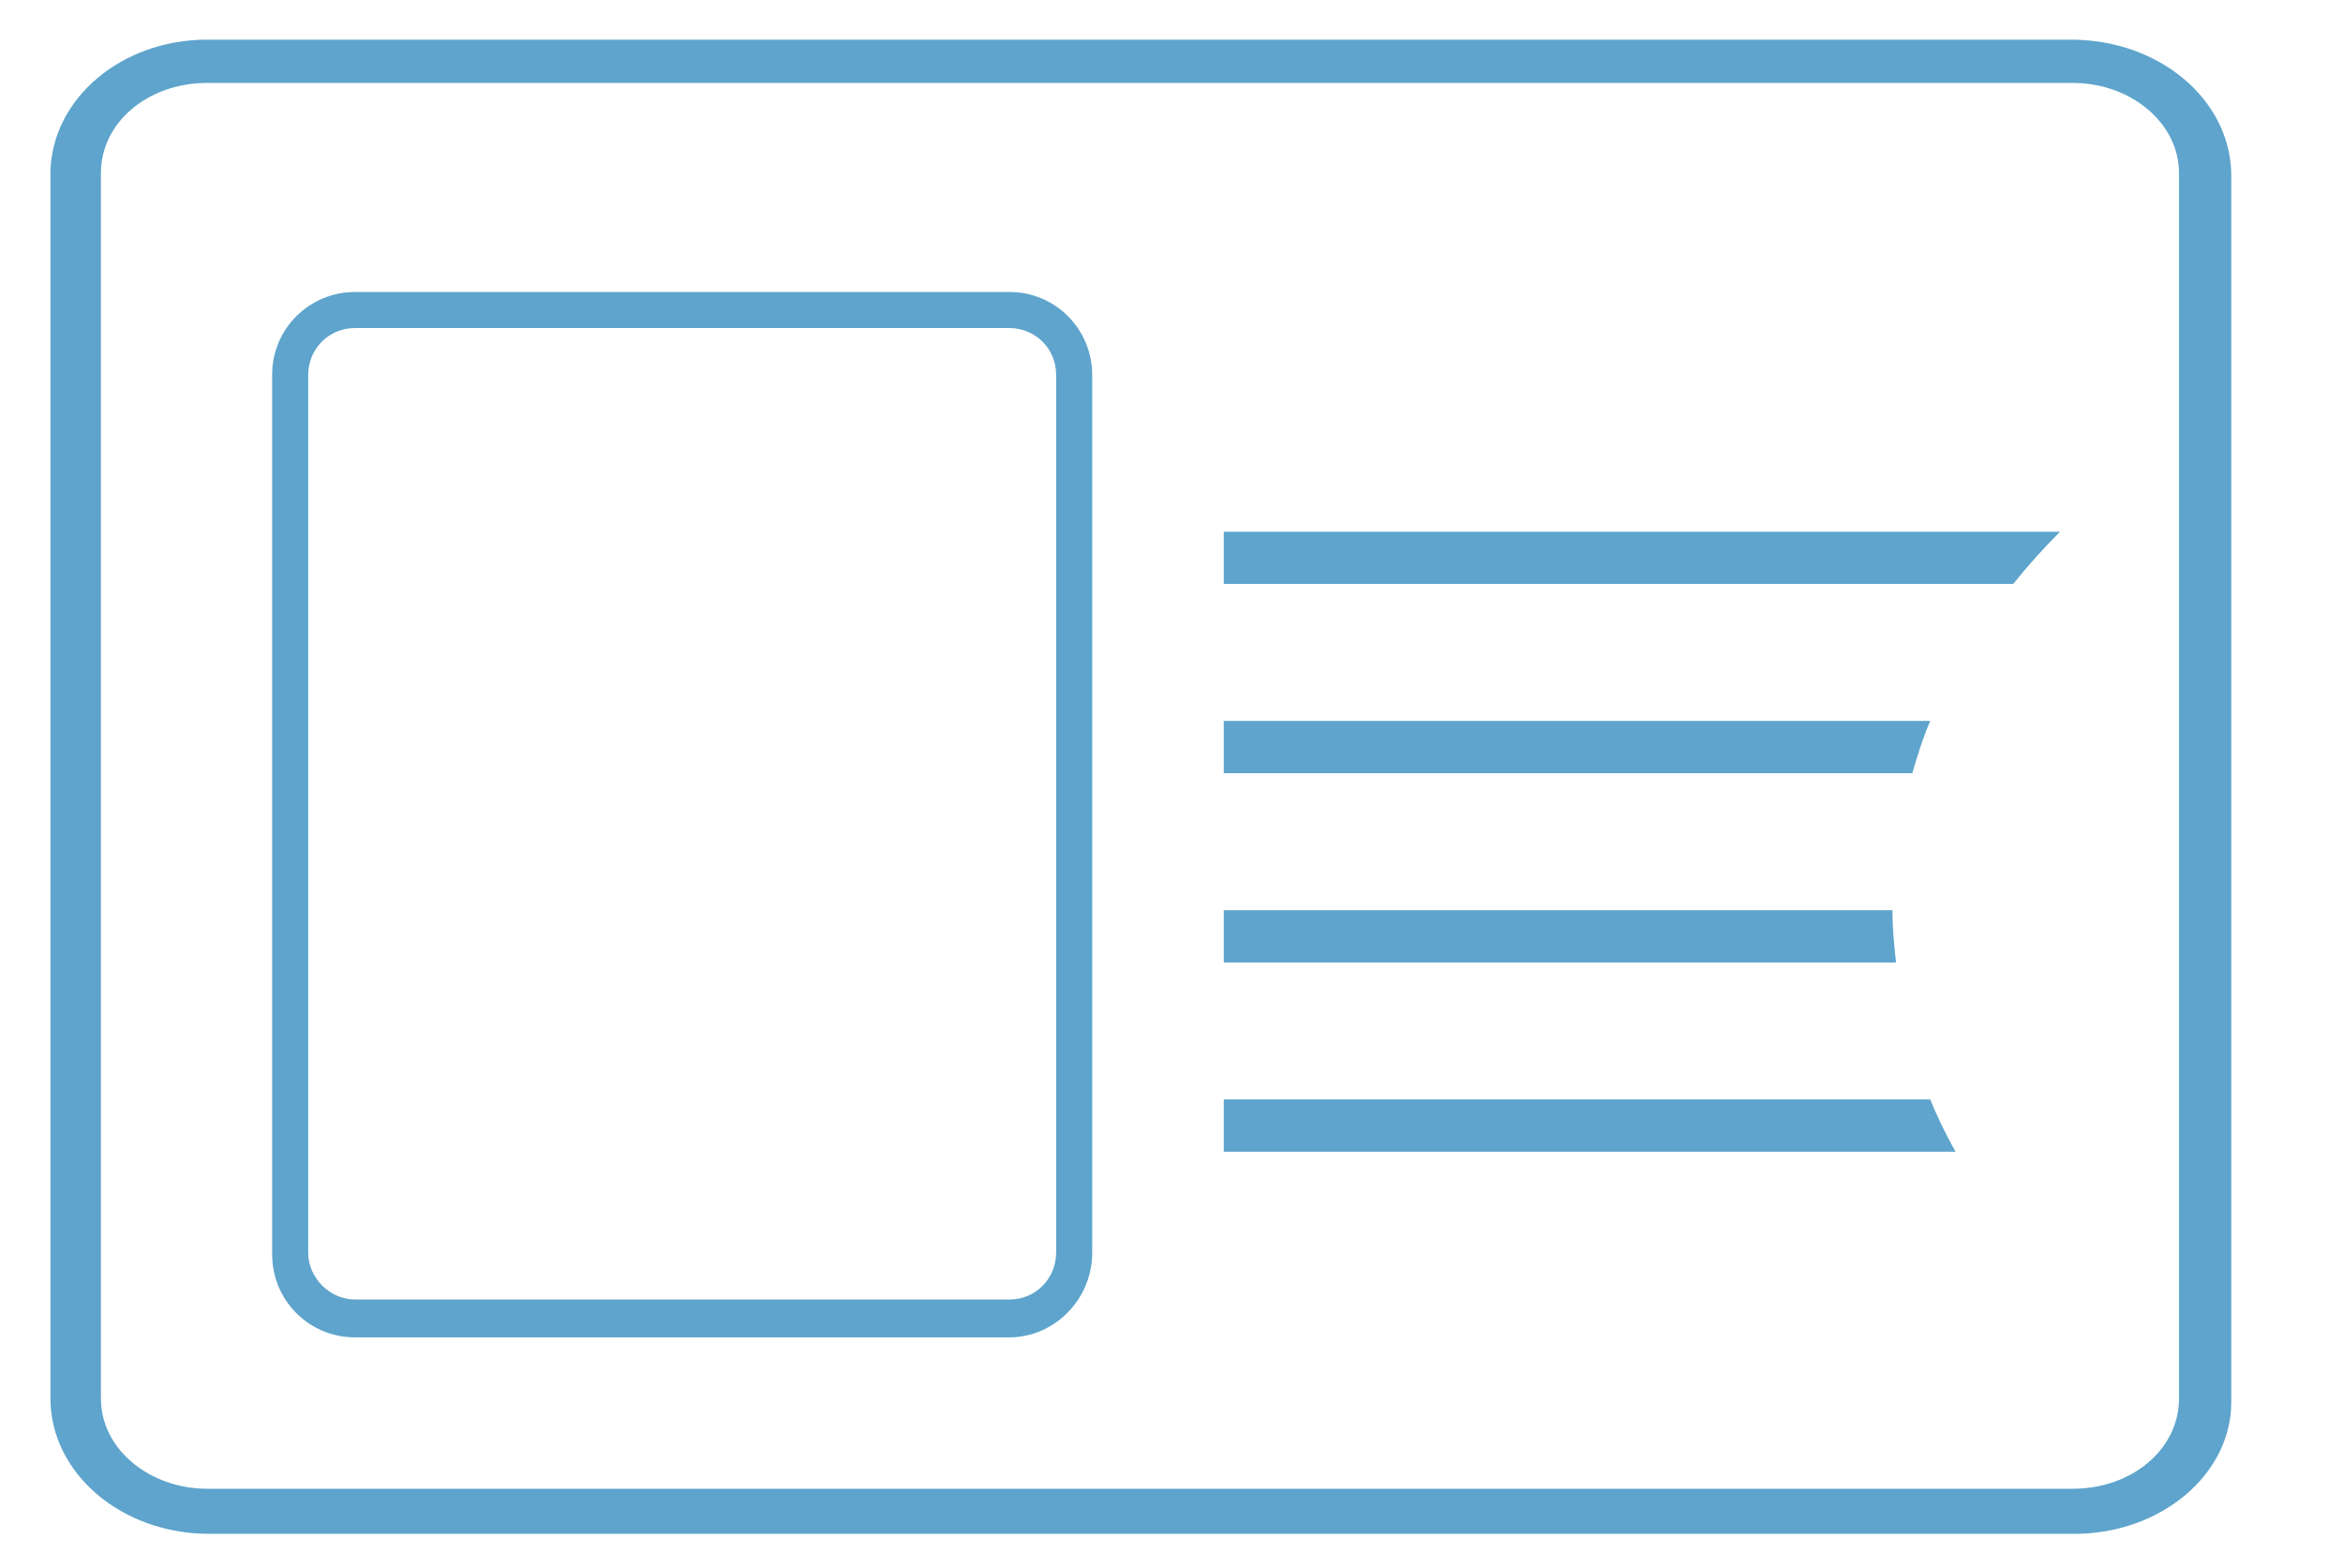 <?xml version="1.0" encoding="utf-8"?>
<!-- Generator: Adobe Illustrator 23.0.0, SVG Export Plug-In . SVG Version: 6.00 Build 0)  -->
<svg version="1.1" id="Capa_1" xmlns="http://www.w3.org/2000/svg" xmlns:xlink="http://www.w3.org/1999/xlink" x="0px" y="0px"
	 viewBox="0 0 130 87" style="enable-background:new 0 0 130 87;" xml:space="preserve">
<style type="text/css">
	.st0{fill:#5EA4CC;}
</style>
<g>
	<path class="st0" d="M114.9,2.2H92.2H76.7H33H11.5h0c-4.8,0-8.6,3.3-8.7,7.3c0,0.1,0,0.1,0,0.1V59v18.6c0,4.1,3.9,7.5,8.8,7.5h22.7
		h21.4h37.9h21.5h0c4.8,0,8.7-3.3,8.7-7.3c0-0.1,0-0.1,0-0.2V28.3V9.6C123.7,5.5,119.8,2.2,114.9,2.2 M93.4,82.6H55.5h-20h-5H11.5
		c-3.2,0-5.9-2.2-5.9-5V61.9V9.6c0-2.8,2.6-5,5.9-5H33h43.8h14.1h5h19.1c3.2,0,5.9,2.2,5.9,5v15.7v52.3c0,2.8-2.6,5-5.9,5L93.4,82.6
		L93.4,82.6z"/>
</g>
<g>
	<path class="st0" d="M114.3,29.5H67.9v2.9h43.8C112.5,31.4,113.4,30.4,114.3,29.5"/>
</g>
<g>
	<path class="st0" d="M107.1,40H67.9v2.9h38.2C106.4,41.9,106.7,40.9,107.1,40"/>
</g>
<g>
	<path class="st0" d="M67.9,53.4h37.3c-0.1-0.9-0.2-1.9-0.2-2.9H67.9V53.4z"/>
</g>
<g>
	<path class="st0" d="M67.9,61v2.9h40.6c-0.5-0.9-1-1.9-1.4-2.9H67.9z"/>
</g>
<g>
	<path class="st0" d="M56,74.2H19.7c-2.6,0-4.6-2.1-4.6-4.6V20.8c0-2.6,2.1-4.6,4.6-4.6H56c2.6,0,4.6,2.1,4.6,4.6v48.7
		C60.6,72.1,58.5,74.2,56,74.2z M19.7,18.2c-1.5,0-2.6,1.2-2.6,2.6v48.7c0,1.4,1.2,2.6,2.6,2.6H56c1.5,0,2.6-1.2,2.6-2.6V20.8
		c0-1.5-1.2-2.6-2.6-2.6L19.7,18.2L19.7,18.2z"/>
</g>
</svg>
